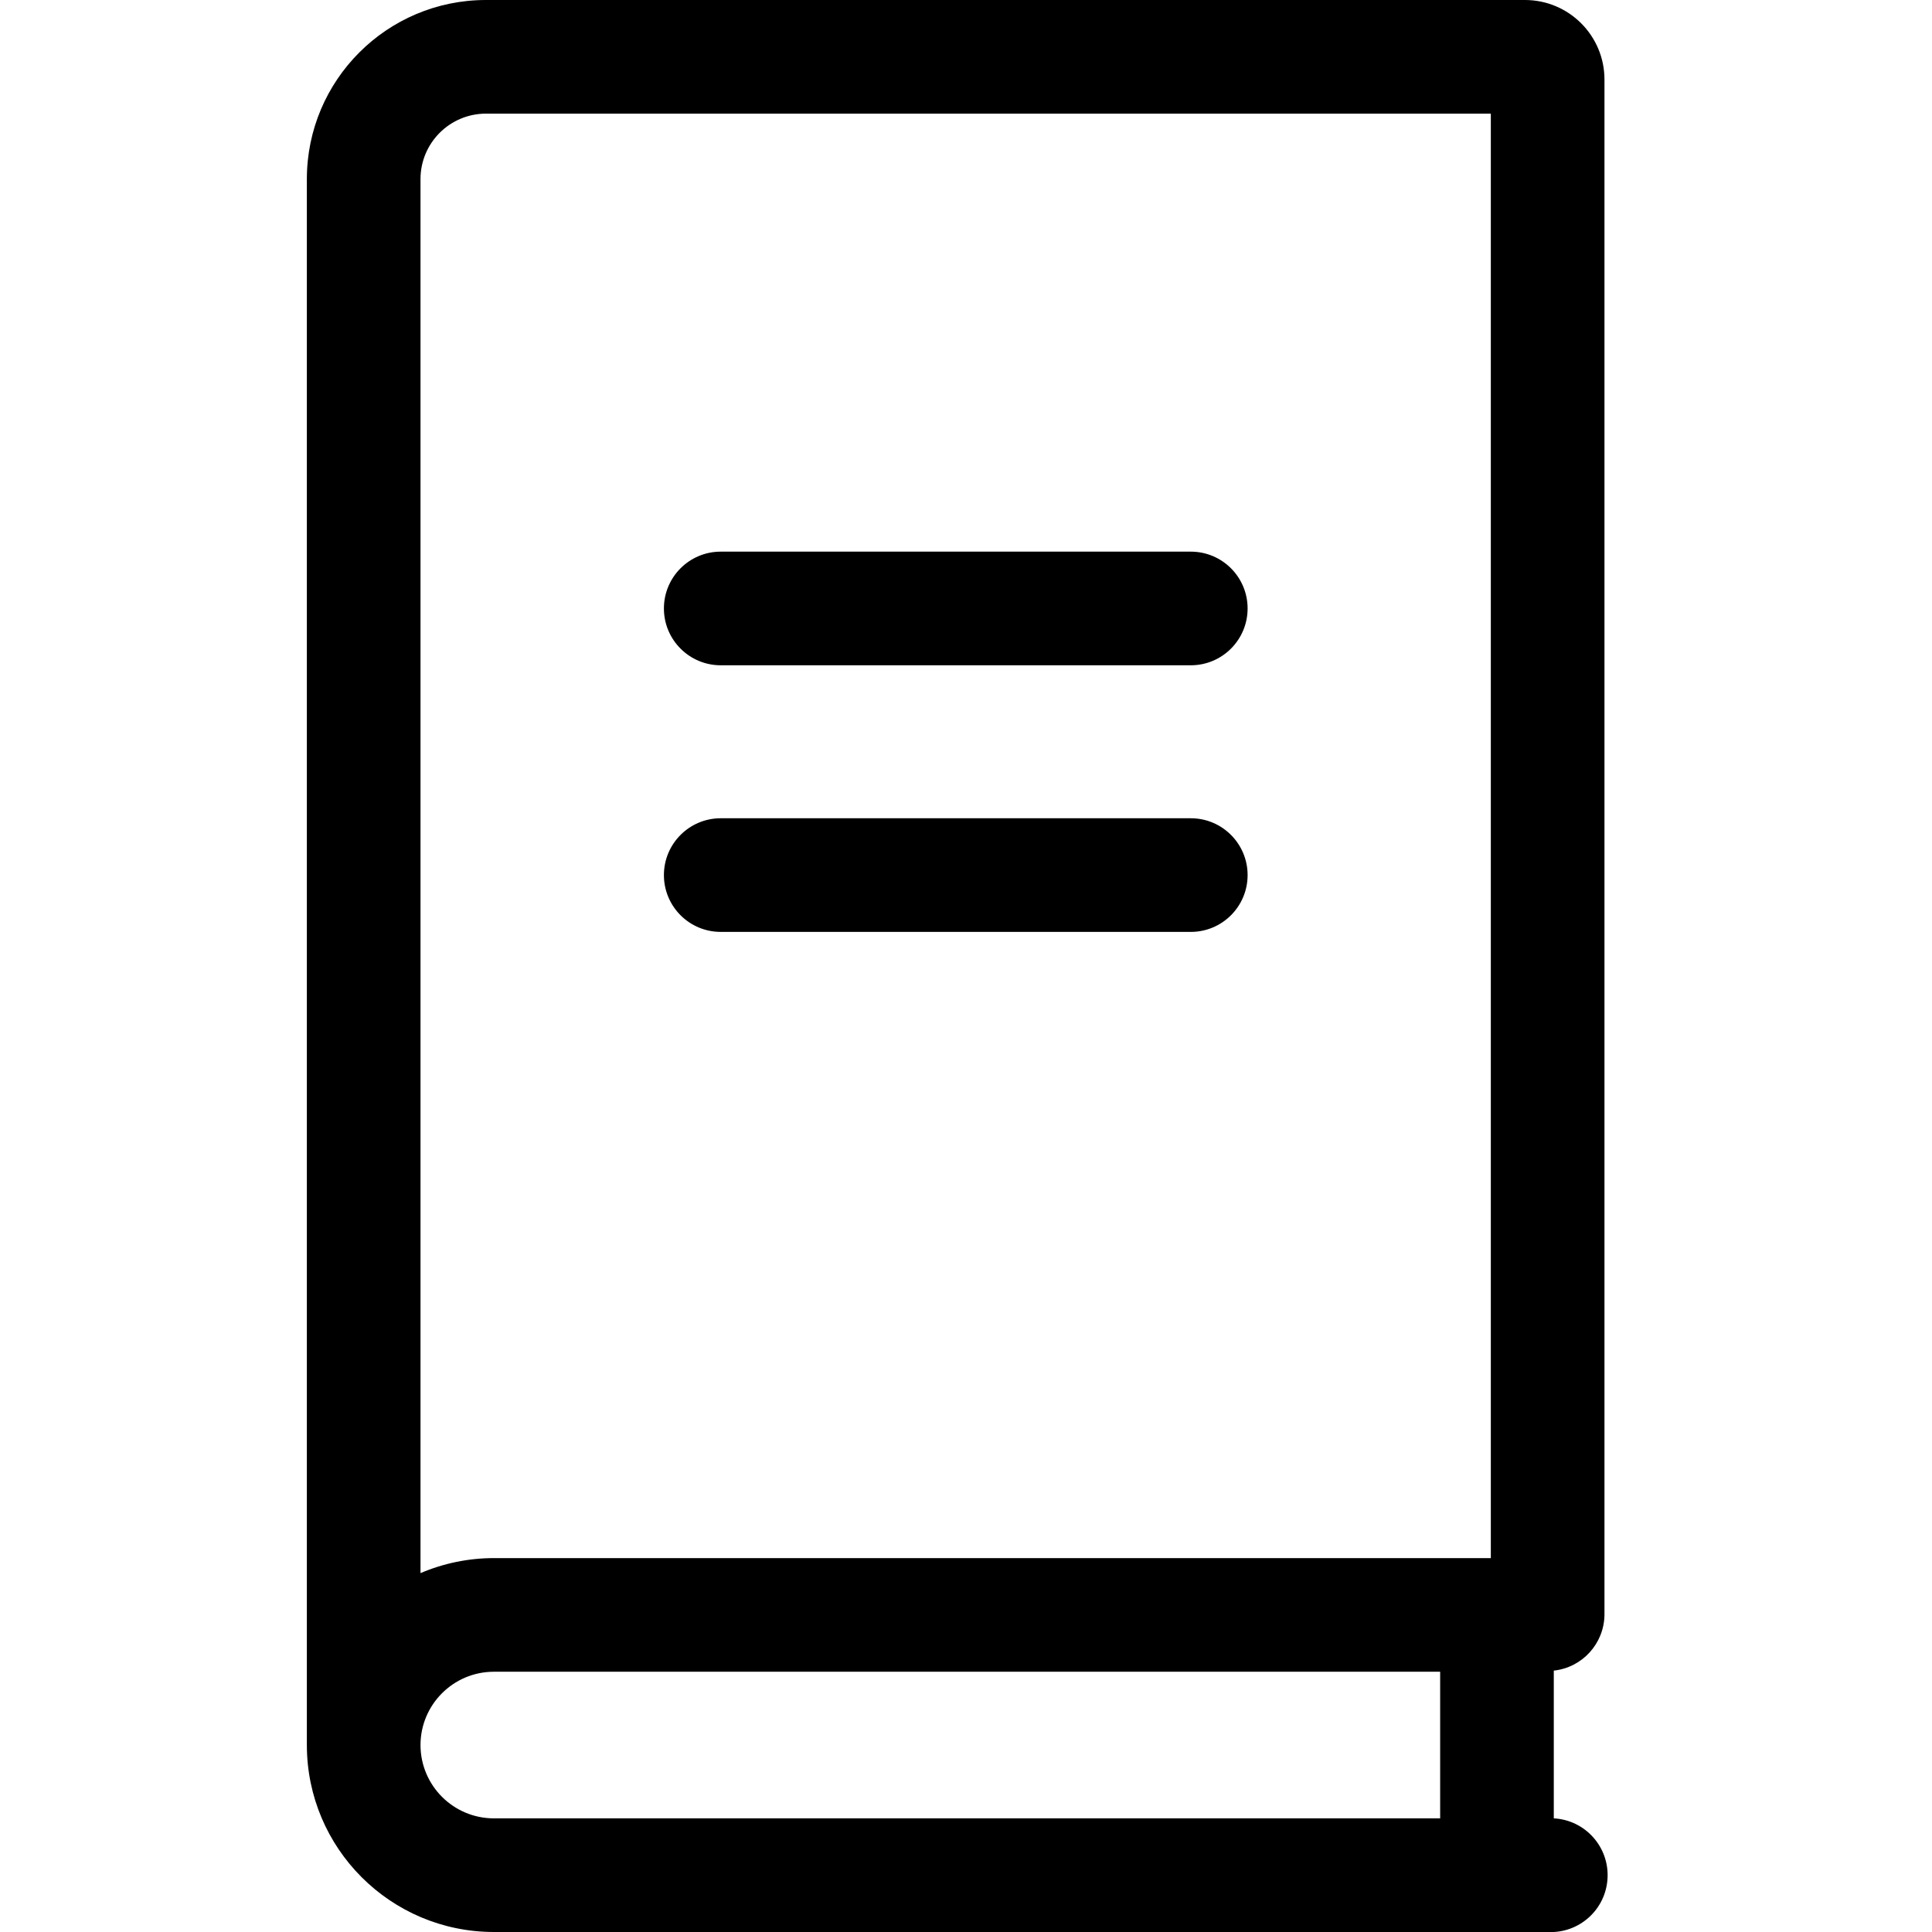 <svg width="100" height="100" viewBox="0 0 100 100" fill="none" xmlns="http://www.w3.org/2000/svg">
<g clip-path="url(#clip0)">
<path d="M61.635 34.435H37.305C35.681 34.435 34.364 33.118 34.364 31.494C34.364 29.869 35.681 28.553 37.305 28.553H61.635C63.259 28.553 64.576 29.869 64.576 31.494C64.576 33.118 63.259 34.435 61.635 34.435Z" fill="black"/>
<path d="M37.305 48.235H61.635C63.259 48.235 64.576 46.919 64.576 45.294C64.576 43.67 63.259 42.353 61.635 42.353H37.305C35.681 42.353 34.364 43.67 34.364 45.294C34.364 46.919 35.681 48.235 37.305 48.235Z" fill="black"/>
<path fill-rule="evenodd" clip-rule="evenodd" d="M83.047 83.588V4.118C83.047 1.844 81.204 0 78.93 0H25.142C20.031 0.006 15.889 4.148 15.883 9.259V90.329C15.889 95.668 20.215 99.993 25.553 100H80.106C81.731 100.088 83.119 98.842 83.206 97.218C83.294 95.593 82.048 94.205 80.424 94.118V86.471C81.901 86.31 83.026 85.074 83.047 83.588ZM25.142 5.882H77.165V80.647H25.553C24.251 80.649 22.963 80.913 21.765 81.424V9.259C21.772 7.397 23.279 5.889 25.142 5.882ZM21.765 90.329C21.765 88.235 23.459 86.536 25.553 86.529H74.542V94.118H25.553C23.464 94.111 21.772 92.419 21.765 90.329Z" fill="black"/>
</g>
<defs>
<clipPath id="clip0">
<rect width="100" height="100" fill="white"/>
</clipPath>
</defs>
</svg>
